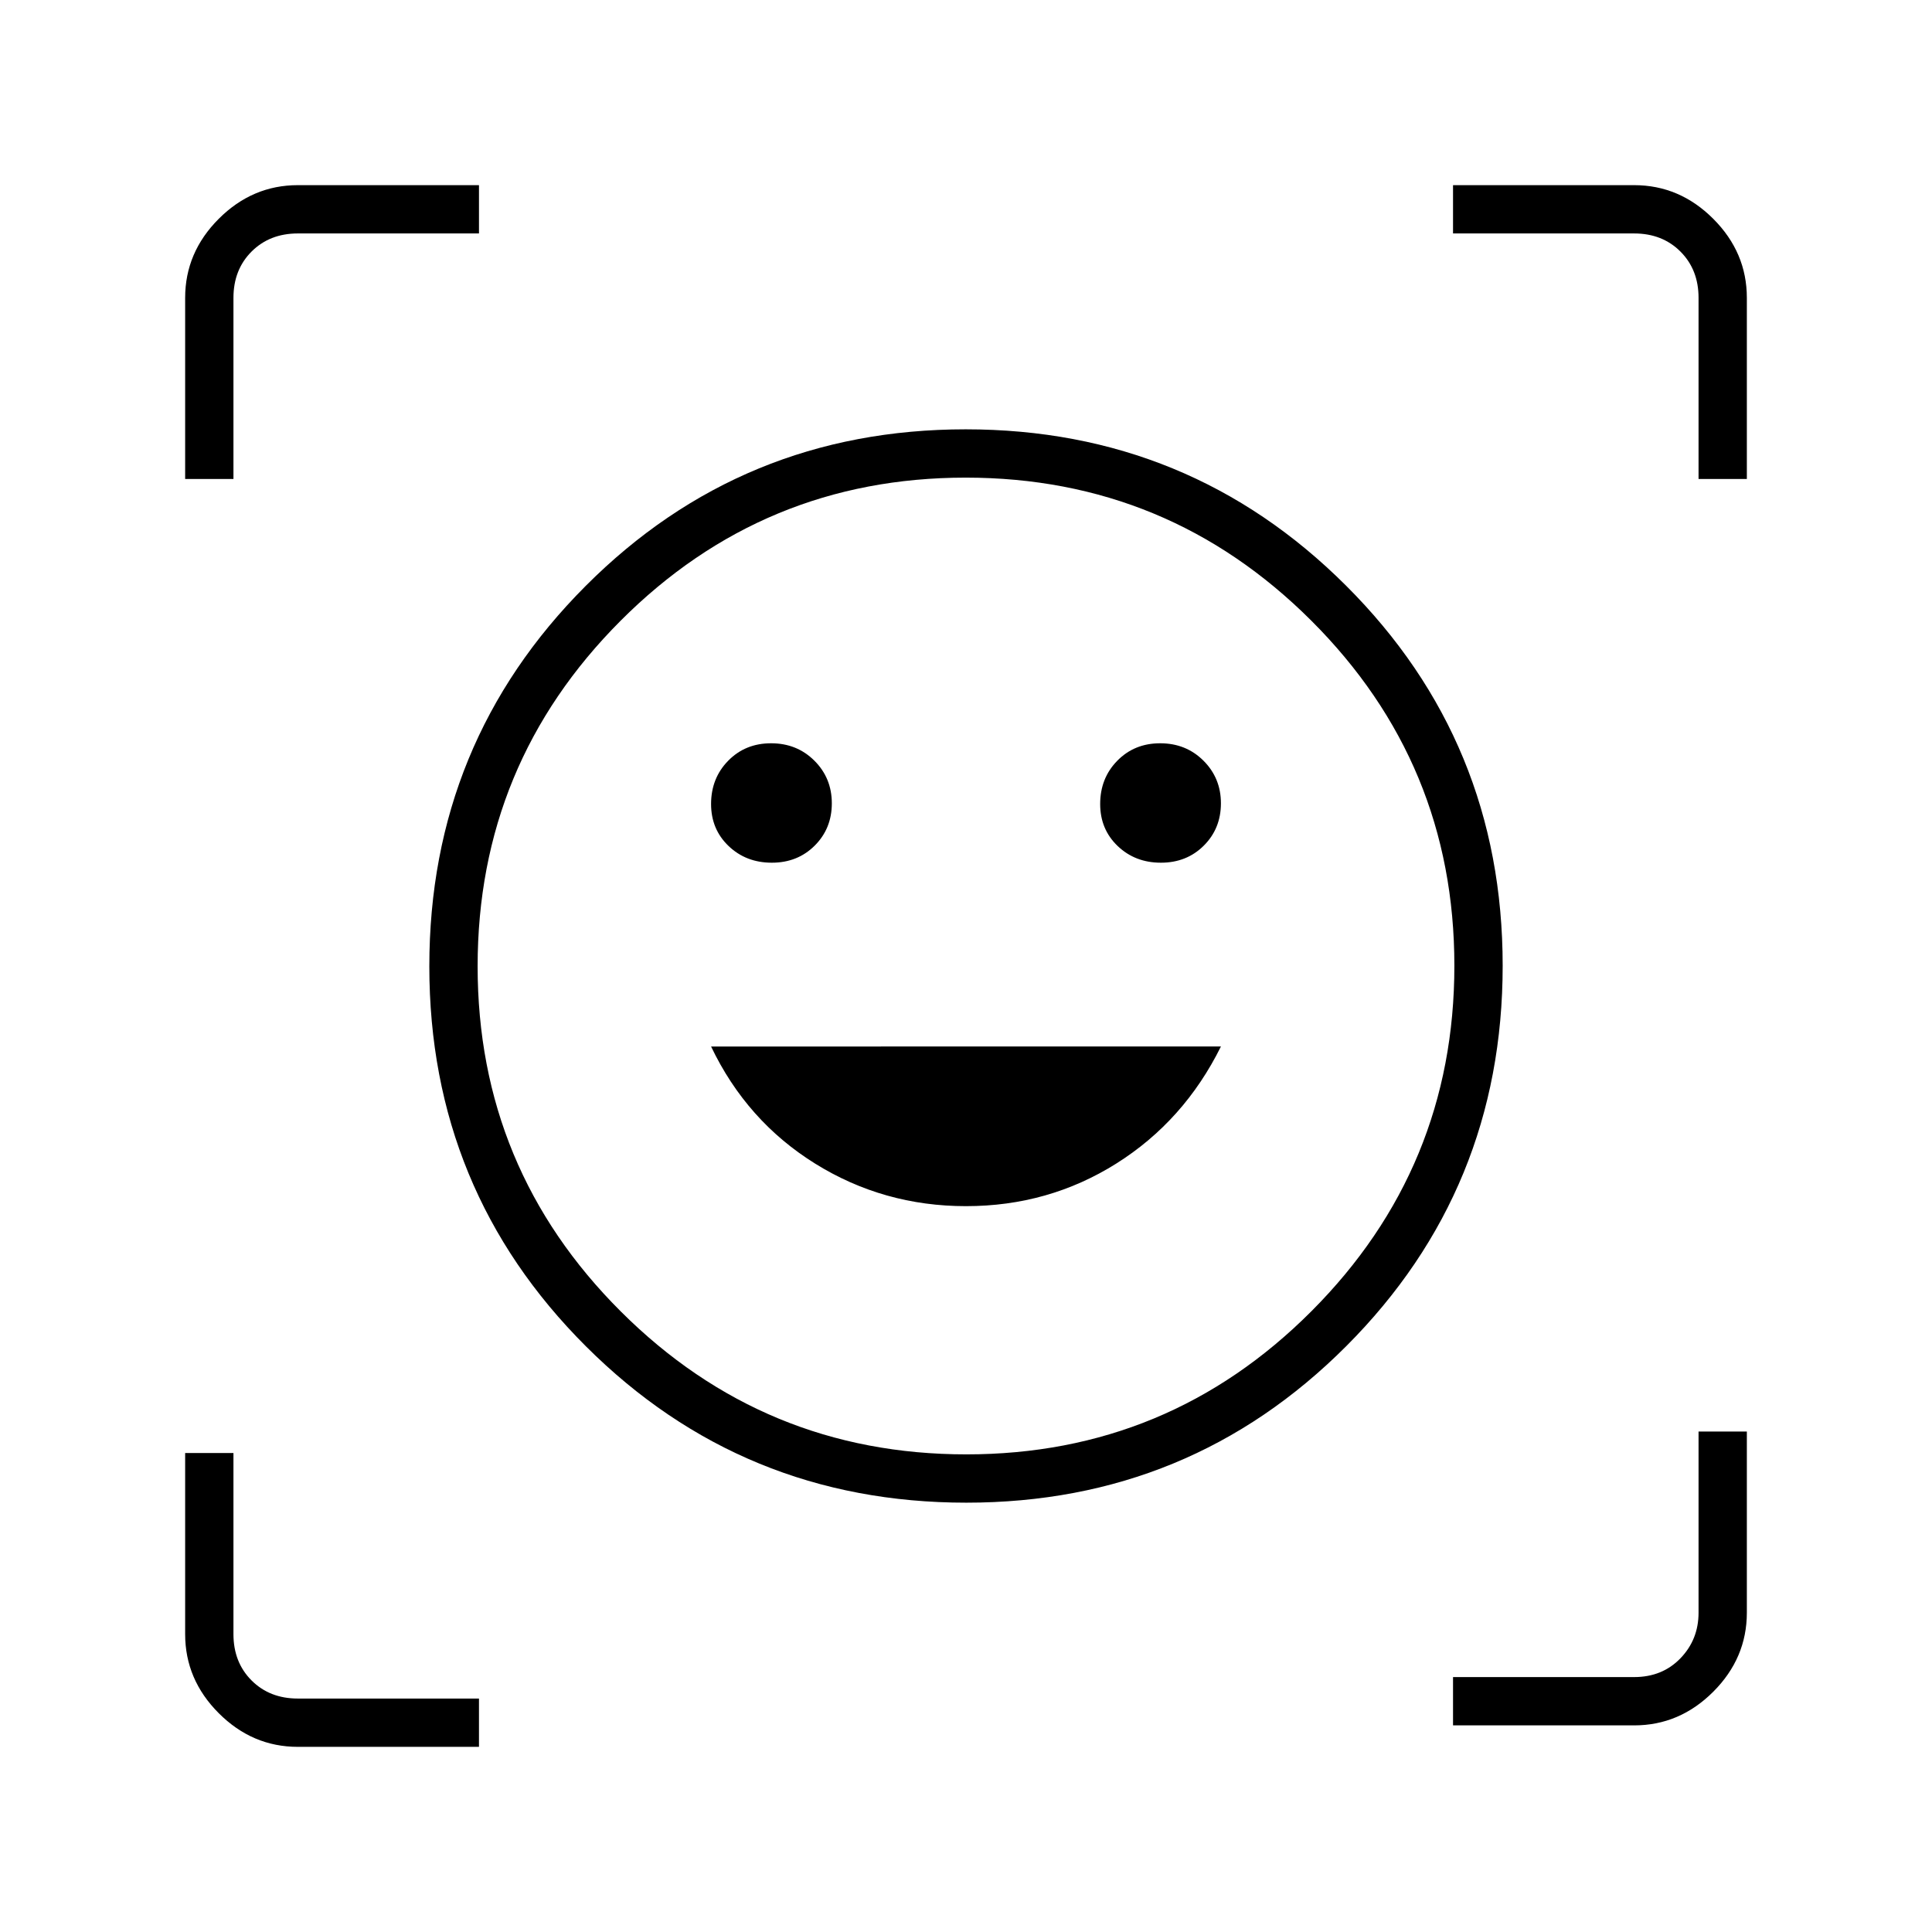 <svg xmlns="http://www.w3.org/2000/svg" height="40" viewBox="0 -960 960 960" width="40"><path d="M479.84-746.67q111.17 0 189 77.67t77.83 188.84q0 111.17-77.67 189t-188.84 77.83q-111.17 0-189-77.67t-77.83-188.84q0-111.17 77.67-189t188.84-77.83Zm.32 509.34q100.51 0 171.51-71.16 71-71.16 71-171.67 0-100.51-71.16-171.51-71.16-71-171.67-71-100.51 0-171.51 71.16-71 71.16-71 171.67 0 100.51 71.16 171.51 71.16 71 171.67 71ZM480-360.67q41 0 74.67-21.16 33.66-21.17 52-58.17H353.33Q371-403 405-381.83q34 21.16 75 21.16ZM353.33-560.49q0 12.54 8.68 20.85 8.67 8.31 21.5 8.31 12.82 0 21.32-8.49 8.5-8.48 8.5-21.02t-8.67-21.19q-8.68-8.64-21.5-8.64-12.83 0-21.33 8.68-8.5 8.67-8.5 21.5Zm193.34 0q0 12.54 8.67 20.85 8.68 8.31 21.5 8.31 12.83 0 21.33-8.49 8.5-8.48 8.5-21.02t-8.68-21.19q-8.67-8.64-21.5-8.64-12.82 0-21.32 8.68-8.5 8.67-8.5 21.5ZM92-722v-90q0-22.58 16.71-39.29T148-868h90v24h-90q-14 0-23 9t-9 23v90H92ZM238-92h-90q-22.58 0-39.29-16.71T92-148v-90h24v90q0 14 9 23t23 9h90v24Zm484-10.67v-24h90q14 0 23-9.33t9-22.67v-90h24v90q0 22.59-16.71 39.3-16.71 16.7-39.29 16.7h-90ZM844-722v-90q0-14-9-23t-23-9h-90v-24h90q22.58 0 39.29 16.71T868-812v90h-24ZM480-480Z"/></svg>